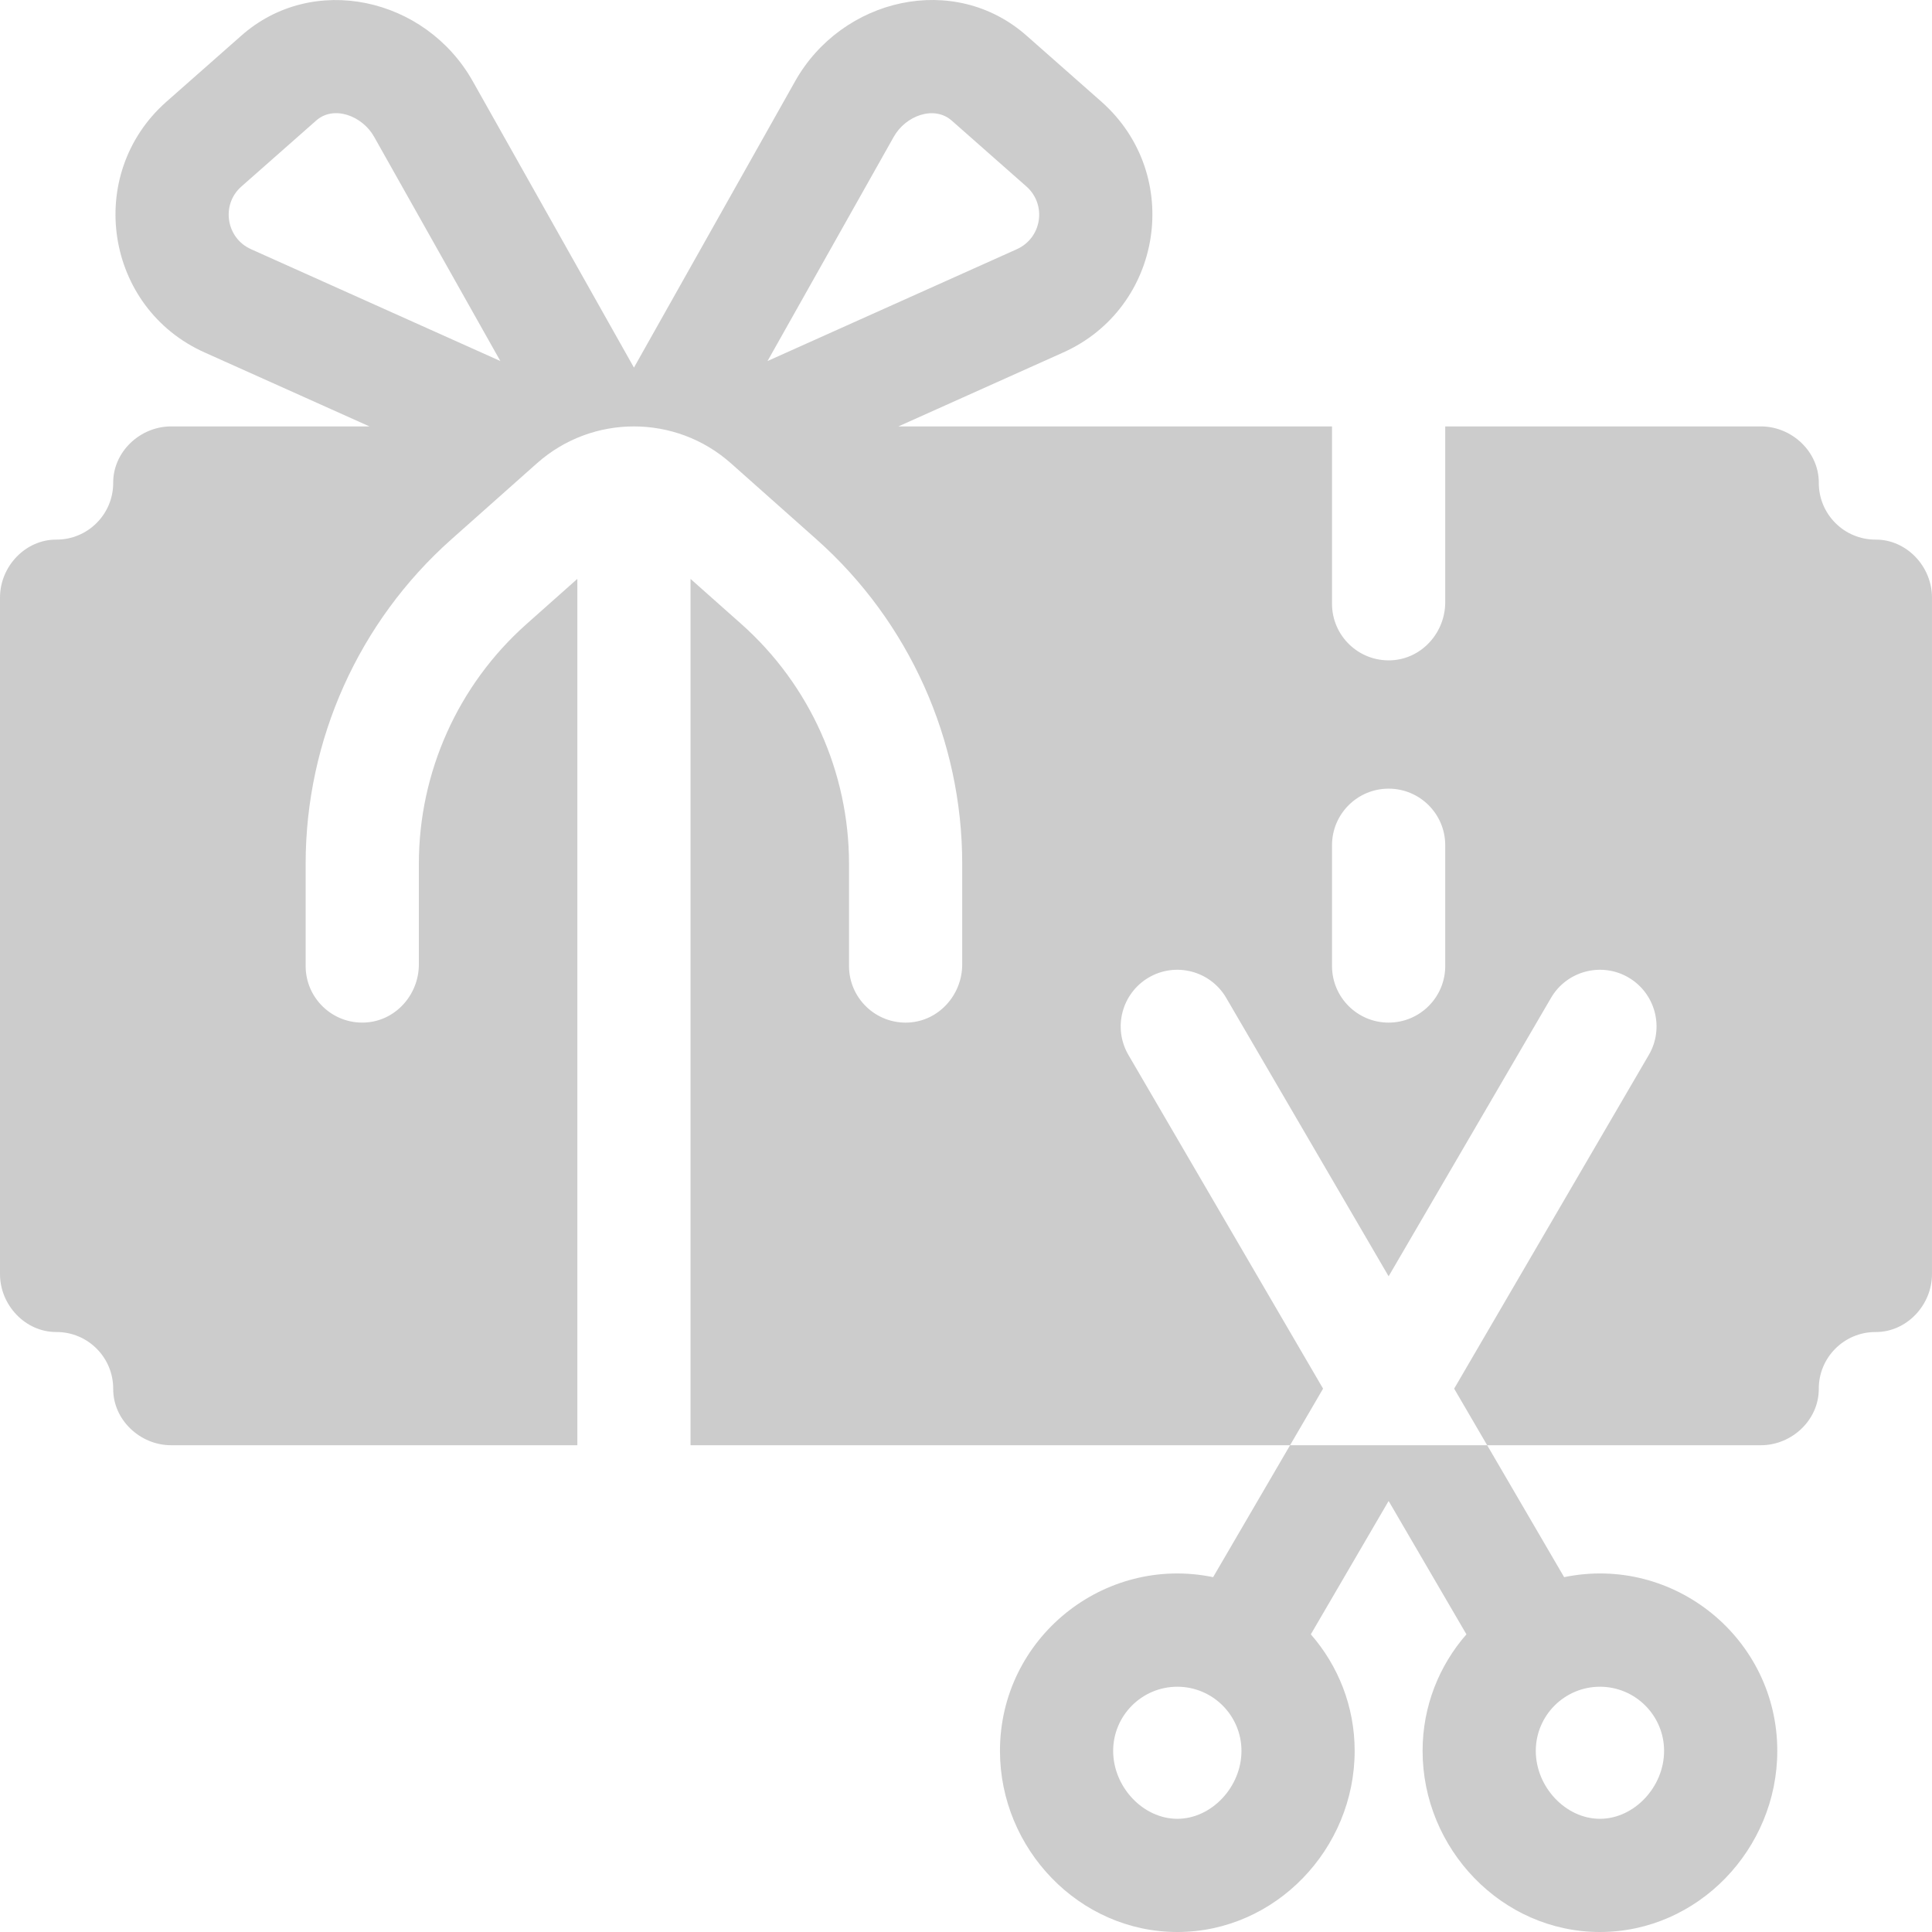 <svg width="100" height="100" viewBox="0 0 100 100" fill="none" xmlns="http://www.w3.org/2000/svg">
<g opacity="0.2" clip-path="url(#clip0)">
<path d="M97.083 27.93C95.457 27.937 94.134 26.613 94.141 24.987C94.147 23.383 92.749 22.071 91.144 22.071H74.805V31.168C74.805 32.745 73.593 34.102 72.017 34.177C70.334 34.256 68.945 32.915 68.945 31.25V22.071H46.501L55.008 18.255C60.183 15.954 61.283 9.061 57.016 5.269L53.155 1.863C49.397 -1.477 43.578 -0.102 41.156 4.204L32.813 19.027L24.47 4.205C22.021 -0.149 16.185 -1.439 12.479 1.856L8.6 5.277C4.354 9.051 5.435 15.952 10.608 18.251L19.124 22.071H8.856C7.252 22.071 5.853 23.383 5.859 24.988C5.866 26.613 4.543 27.937 2.917 27.93C1.312 27.923 0 29.322 0 30.927V65.948C0 67.553 1.312 68.952 2.917 68.945C4.543 68.938 5.866 70.262 5.859 71.888C5.853 73.493 7.252 74.805 8.856 74.805H29.883V29.963L27.252 32.301C23.711 35.447 21.68 39.971 21.68 44.709V49.917C21.68 51.494 20.468 52.851 18.893 52.926C17.211 53.007 15.82 51.665 15.82 50V44.709C15.82 38.299 18.568 32.18 23.359 27.92L27.792 23.98C30.657 21.433 34.973 21.438 37.833 23.98L42.266 27.92C47.056 32.18 49.804 38.299 49.804 44.709V49.917C49.804 51.494 48.593 52.851 47.018 52.927C45.336 53.007 43.945 51.665 43.945 50.001V44.71C43.945 39.971 41.914 35.448 38.373 32.301L35.742 29.964V74.805H66.773L68.482 71.876L58.406 54.602C57.592 53.204 58.064 51.411 59.461 50.594C60.859 49.78 62.652 50.252 63.468 51.649L71.875 66.061L80.281 51.649C81.097 50.252 82.892 49.78 84.289 50.594C85.685 51.411 86.158 53.204 85.343 54.602L75.267 71.876L76.976 74.805H91.143C92.748 74.805 94.147 73.493 94.14 71.888C94.133 70.263 95.457 68.939 97.082 68.946C98.687 68.953 99.999 67.553 99.999 65.948V30.928C100 29.323 98.688 27.923 97.083 27.93V27.93ZM12.997 12.9C11.698 12.323 11.436 10.595 12.485 9.663L16.363 6.242C17.275 5.432 18.753 5.992 19.363 7.078L25.898 18.687L12.997 12.9ZM39.727 18.687L46.262 7.078C46.877 5.985 48.354 5.436 49.27 6.25L53.132 9.656C54.186 10.593 53.937 12.319 52.618 12.905L39.727 18.687ZM74.805 50C74.805 51.618 73.493 52.93 71.875 52.93C70.257 52.93 68.945 51.618 68.945 50V43.75C68.945 42.132 70.257 40.821 71.875 40.821C73.493 40.821 74.805 42.132 74.805 43.75V50Z" fill="black"/>
<path d="M80.959 81.633L76.976 74.805H66.774L62.791 81.633C57.12 80.466 51.758 84.803 51.758 90.625C51.758 95.69 55.852 100 60.938 100C66.023 100 70.117 95.691 70.117 90.625C70.117 88.317 69.259 86.207 67.848 84.593L71.875 77.69L75.902 84.593C74.491 86.207 73.633 88.317 73.633 90.625C73.633 95.69 77.727 100 82.812 100C87.898 100 91.992 95.691 91.992 90.625C91.992 84.811 86.639 80.464 80.959 81.633ZM60.938 94.141C59.169 94.141 57.617 92.498 57.617 90.625C57.617 88.794 59.107 87.305 60.938 87.305C62.768 87.305 64.258 88.794 64.258 90.625C64.258 92.498 62.706 94.141 60.938 94.141ZM82.812 94.141C81.044 94.141 79.492 92.498 79.492 90.625C79.492 88.794 80.982 87.305 82.812 87.305C84.643 87.305 86.133 88.794 86.133 90.625C86.133 92.498 84.581 94.141 82.812 94.141Z" fill="black"/>
</g>
<defs>
<clipPath id="clip0">
<rect width="100" height="100" fill="white"/>
</clipPath>
</defs>
</svg>
